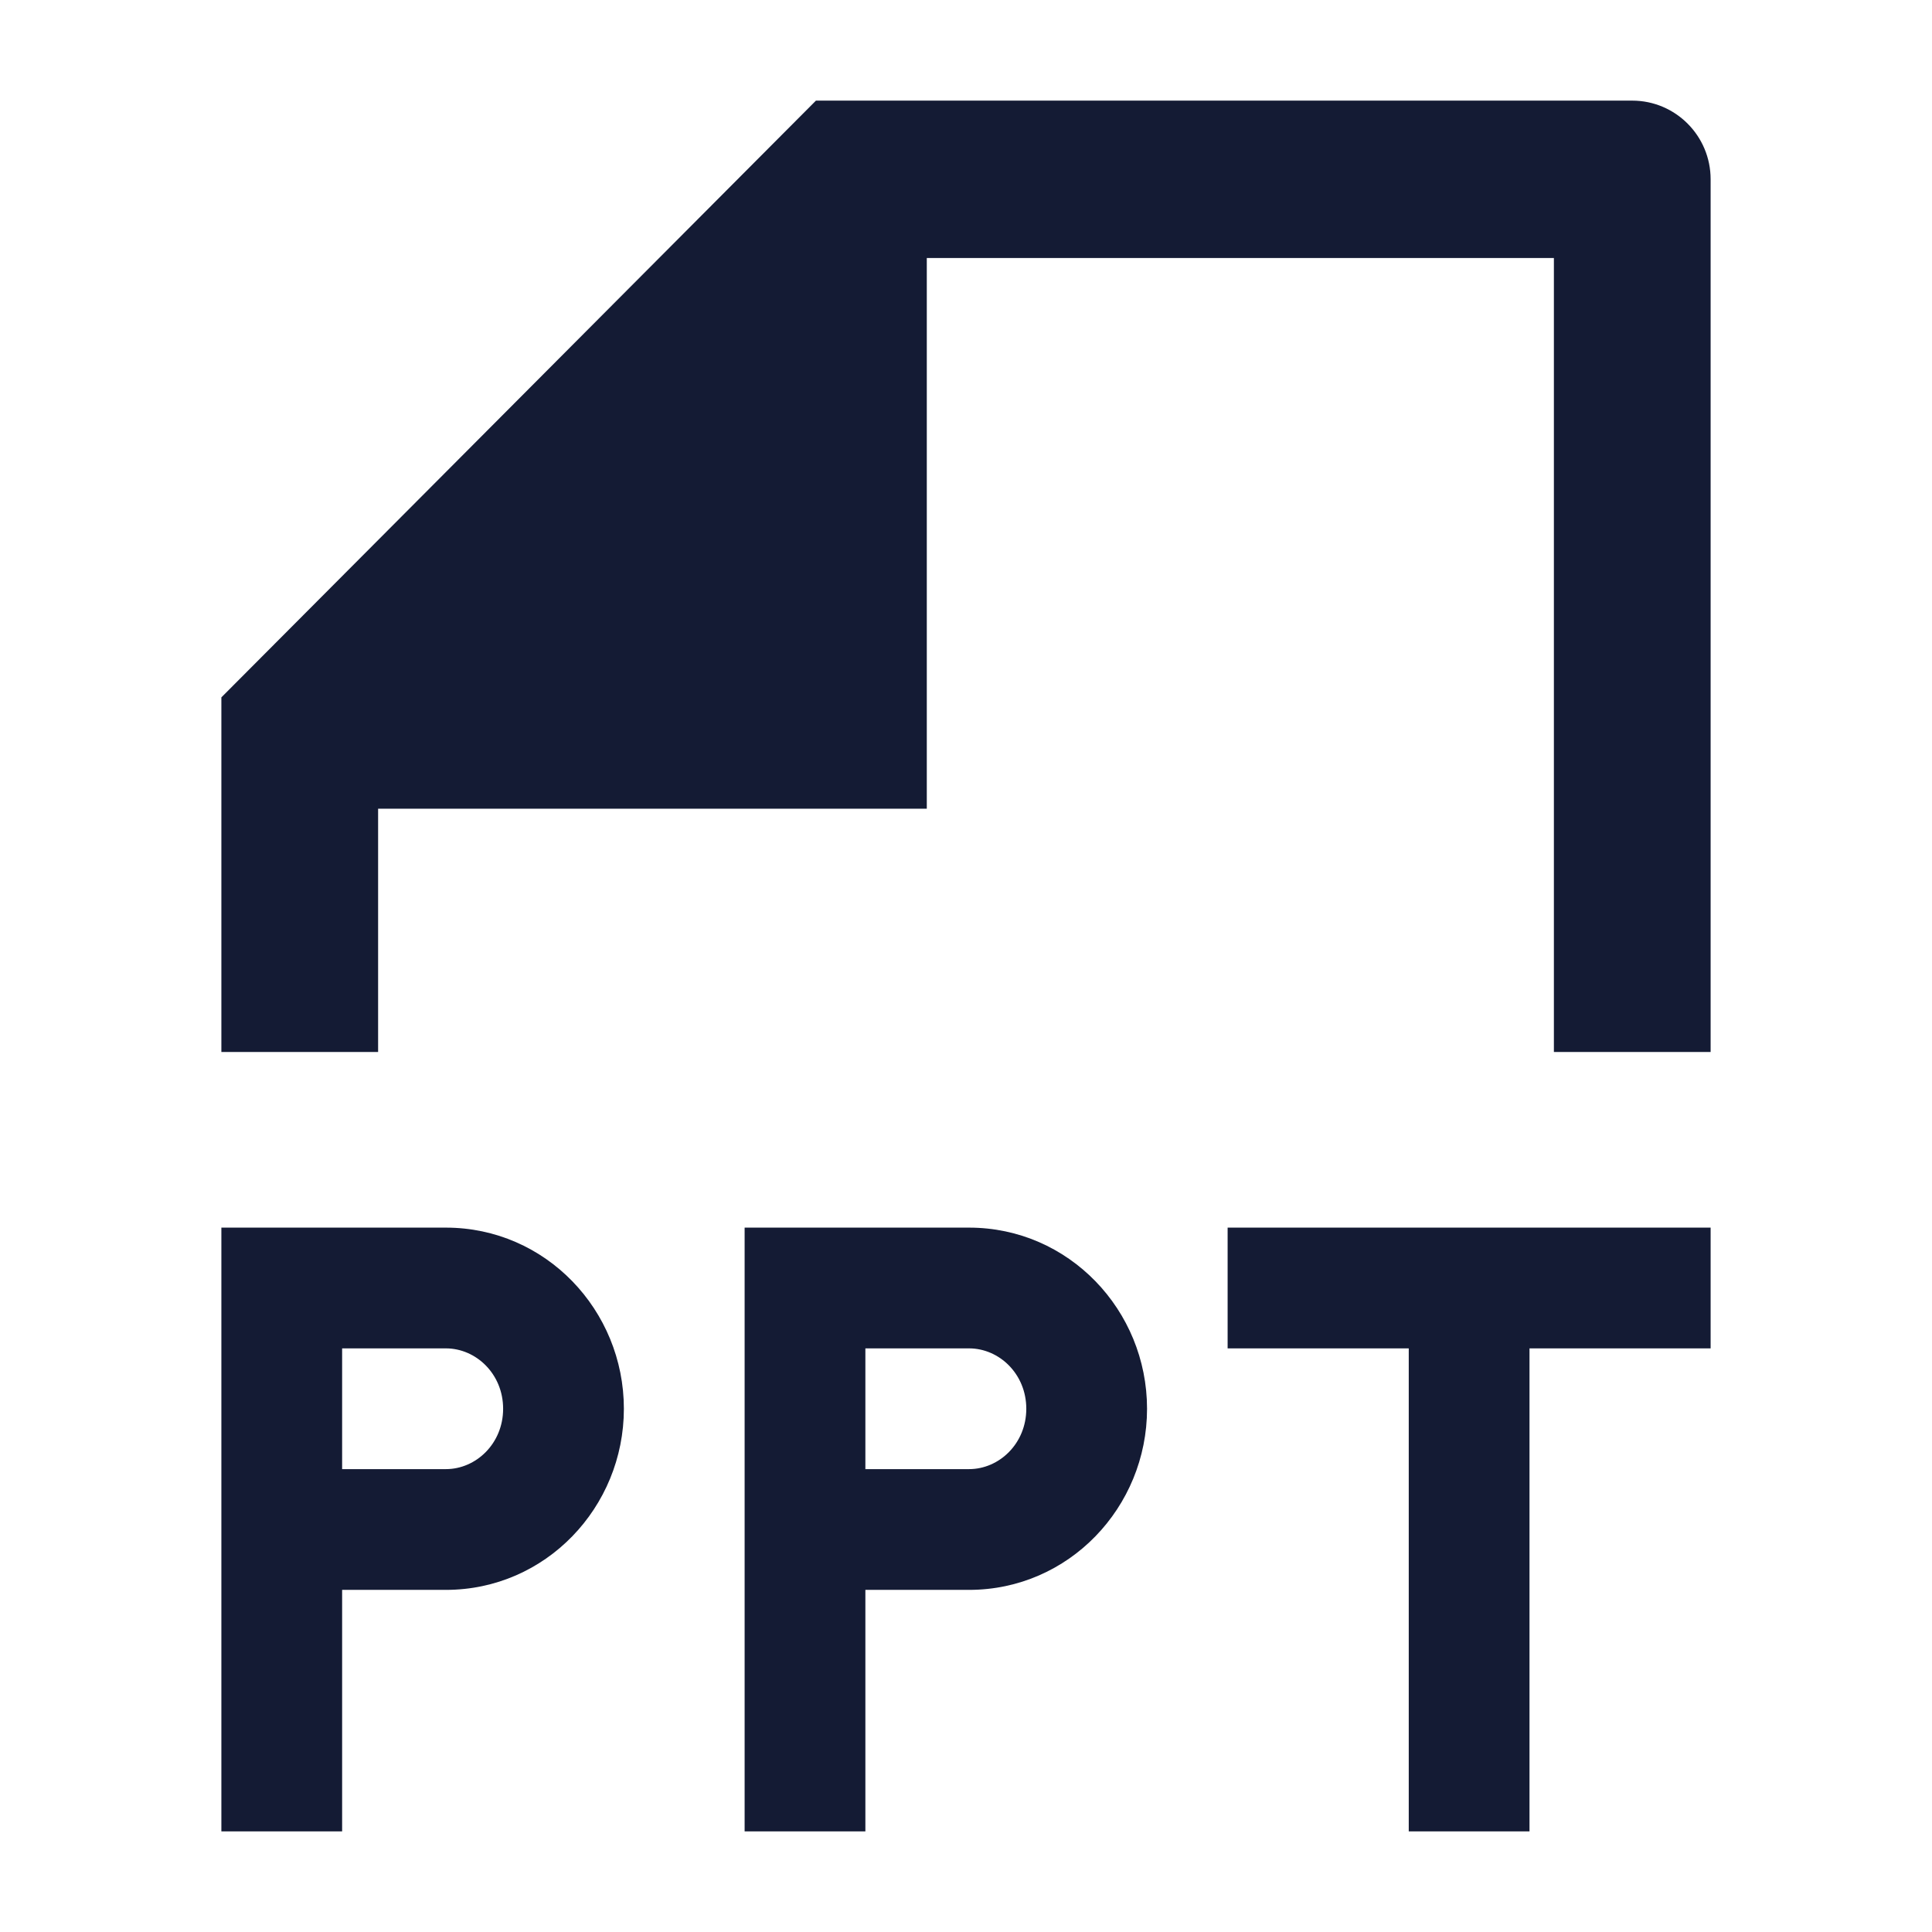 <svg width="24" height="24" viewBox="0 0 24 24" fill="none" xmlns="http://www.w3.org/2000/svg">
<path d="M20.276 1.25C20.814 1.25 21.25 1.688 21.25 2.227V13.068H19.303V3.205L11.513 3.205L11.513 10.046H4.697L4.697 13.068H2.75V8.663L10.136 1.25H20.276Z" fill="#141B34"/>
<path fill-rule="evenodd" clip-rule="evenodd" d="M2.75 15.25H5.539C6.779 15.25 7.75 16.276 7.75 17.5C7.75 18.724 6.779 19.75 5.539 19.75H4.25V22.75H2.75V15.25ZM4.25 18.25H5.539C5.913 18.25 6.25 17.933 6.25 17.5C6.25 17.067 5.913 16.75 5.539 16.75H4.25V18.25ZM9.25 15.25H12.038C13.277 15.25 14.249 16.276 14.249 17.5C14.249 18.724 13.277 19.75 12.038 19.75H10.75V22.75H9.25V15.25ZM10.75 18.25H12.038C12.412 18.25 12.749 17.933 12.749 17.5C12.749 17.067 12.412 16.75 12.038 16.75H10.75V18.25ZM15.25 15.25H21.25V16.75H19V22.75H17.5V16.75H15.25V15.25Z" fill="#141B34"/>
</svg>
